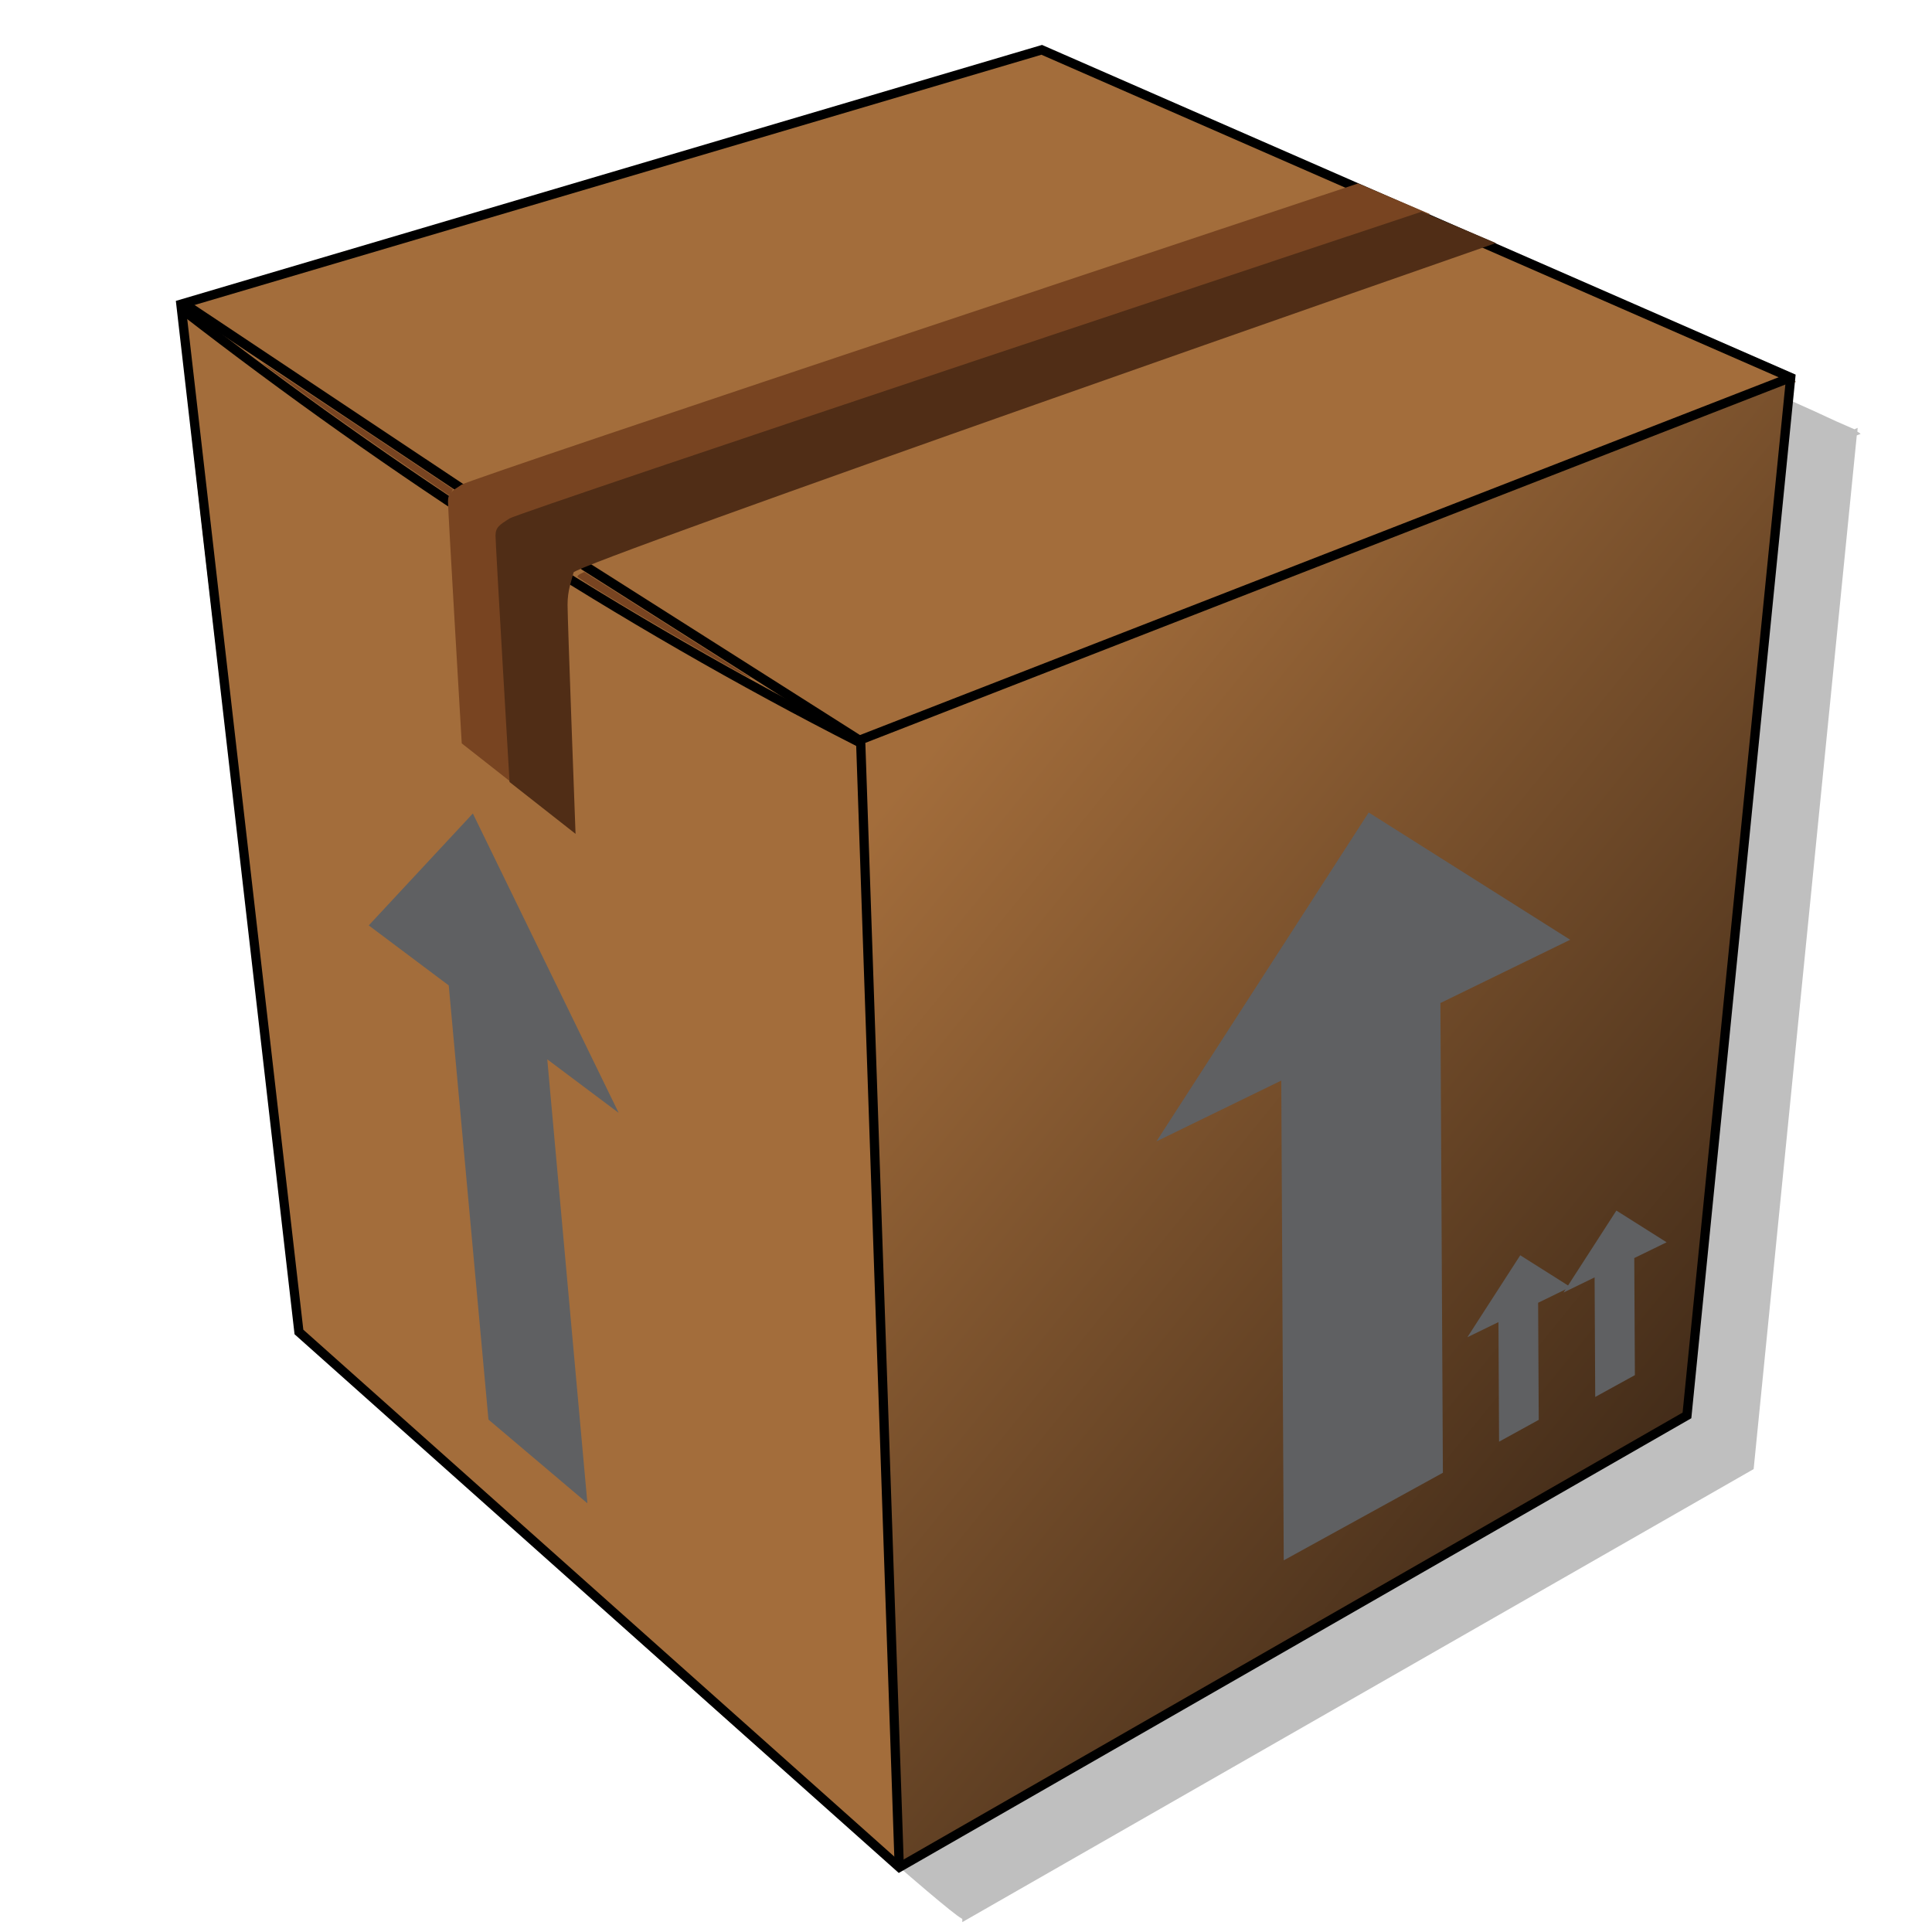 <?xml version="1.0" encoding="UTF-8" standalone="no"?>
<svg id="svg2" xmlns:rdf="http://www.w3.org/1999/02/22-rdf-syntax-ns#" xmlns="http://www.w3.org/2000/svg" enable-background="new -0.774 -0.154 207 220" xml:space="preserve" height="219" width="219" version="1.1" y="0px" x="0px" xmlns:cc="http://creativecommons.org/ns#" xmlns:xlink="http://www.w3.org/1999/xlink" viewBox="-0.774 -0.154 219 219" xmlns:dc="http://purl.org/dc/elements/1.1/"><defs id="defs4"><filter id="filter4246"><feGaussianBlur id="feGaussianBlur4248" stdDeviation="2.046"/></filter><linearGradient id="linearGradient4256" y2="76.86" gradientUnits="userSpaceOnUse" x2="93.951" y1="143.54" x1="175.91"><stop id="stop4252" stop-color="#432c19" offset="0"/><stop id="stop4254" stop-color="#a36d3b" offset="1"/></linearGradient></defs><path id="path244-8" opacity="0.5" d="m121.54,14.826-20.375,6c-27.543,7.912-73.007,21.256-73.156,21.406,0.05,0.032,0.106,0.062,0.156,0.094,0,0,0.503,7.107,3,28.438,2.496,21.332,9.585,82.149,10,82.781,0.408,0.623,61.251,55.872,64.719,57.75l0.094,0.062v0.344l85.594-49,11.156-111.81c0.161-0.063,0.244-0.093,0.406-0.156-0.028-0.049-0.144-0.133-0.344-0.25l0.031-0.406-0.344,0.156-2-0.875c-4.931-2.333-17.165-7.609-30.062-13.156,0.026-0.009,0.719-0.25,0.719-0.25l-7.562-3.5c0.002-0.001,0.219-0.062,0.219-0.062l-7.688-3.562s-1.395,0.486-1.438,0.5l-33.125-14.5z" transform="matrix(1.048,0,0,1.048,-2.759,-4.138)" filter="url(#filter4246)" fill="#000"/><g id="g4277"><path id="path244" d="M57.004,57.948c-18.613-11.694-28.449-17.887-37.501-23.619,0,0,0.539,7.441,3.155,29.786,2.615,22.347,10.025,86.063,10.46,86.726,0.436,0.665,66.678,60.802,67.986,60.581,1.351-38.189,1.029-90.217-3.917-127.96-0.332-0.679-20.413-13.095-40.179-25.512z" fill="#a36d3b"/><path id="path246" d="M155.82,22.425c-19.94-8.617-38.07-16.697-38.07-16.697-0.89-0.223-98.181,28.265-98.403,28.488,25.479,16.157,52.964,33.691,77.784,49.367,55.039-21.163,62.349-23.516,105.67-40.454-0.47-0.821-24.76-11.103-46.98-20.704z" fill="#a36d3b"/><path id="path4172" stroke-linejoin="miter" d="M20.205,34.345,52.534,55.89" stroke="#000" stroke-linecap="round" stroke-width="1.073px" fill="none"/><path id="path4176" stroke-linejoin="miter" d="M19.92,34.948c23.744,18.399,49.573,35.236,76.69,49.034" stroke="#000" stroke-linecap="butt" stroke-width="1.048px" fill="none"/><path id="polygon250" d="m54.595,160.76,11.216,9.494-4.55-50.329,8.094,6.069-16.529-33.936-11.802,12.687,9.068,6.8z" fill="#5f6062"/><polygon id="polygon252" points="185.86,35.565,175,144.19,92.458,191.44,88.81,73.481" fill="url(#linearGradient4256)" transform="matrix(1.086,0,0,1.086,0.584,3.798)"/><polygon id="polygon254" points="133.12,140,144.06,133.98,143.89,101.69,152.81,97.341,138.96,88.591,124.37,111.2,132.95,107.02" fill="#5f6062" transform="matrix(1.649,0,0,1.649,-74.772,-54.143)"/><polygon id="polygon254-7" points="132.95,107.02,133.12,140,144.06,133.98,143.89,101.69,152.81,97.341,138.96,88.591,124.37,111.2" fill="#5f6062" transform="matrix(0.411,0,0,0.411,125.338,100.657)"/><polygon id="polygon254-1" transform="matrix(0.411,0,0,0.411,114.44,105.726)" points="138.96,88.591,124.37,111.2,132.95,107.02,133.12,140,144.06,133.98,143.89,101.69,152.81,97.341" fill="#5f6062"/><path id="path4174" stroke-linejoin="miter" d="M65.422,63.933,96.711,83.803" stroke="#000" stroke-linecap="round" stroke-width="1.075px" fill="none"/><path id="path4166" stroke-linejoin="miter" d="M101.17,211.51,190.45,160.29,202.21,42.637,117.31,5.495,19.73,34.332,33.111,150.83z" stroke="#000" stroke-linecap="butt" stroke-width="1.048px" fill="none"/><path id="path4170" stroke-linejoin="miter" d="m202.21,42.637-105.43,41.064,4.383,127.81,0-0.231" stroke="#000" stroke-linecap="butt" stroke-width="1.048px" fill="none"/><path id="path248" d="m161.34,24.126s-102.43,35.701-102.65,36.664c-0.224,0.96-0.668,1.924-0.668,3.605,0,1.683,0.89,25.486,0.89,25.486l-7.346-5.771s-1.56-26.447-1.56-27.409c0-0.962,0.448-1.202,1.56-1.924,1.105-0.72,101.61-34.139,101.61-34.139z" fill="#784421"/><path id="path248-6" d="m168.8,27.395s-104.33,36.361-104.56,37.342c-0.228,0.977-0.68,1.96-0.68,3.672,0,1.715,0.906,25.958,0.906,25.958l-7.482-5.877s-1.589-26.937-1.589-27.916c0-0.98,0.456-1.225,1.589-1.96,1.134-0.734,103.39-34.776,103.39-34.776z" fill="#502d16"/><path id="path4178" d="M49.908,55.835c-0.155-0.108-1.761-1.202-3.569-2.431-3.488-2.372-8.42-5.819-11.189-7.821-3.933-2.843-6.233-4.554-6.186-4.6,0.028-0.028,4.902,3.185,10.832,7.138l10.782,7.188-0.194,0.361c-0.19,0.354-0.199,0.357-0.475,0.165z" fill-rule="evenodd" stroke-miterlimit="4" stroke-width="0" fill="#784421"/><path id="path4180" d="M80.828,74.846c-7.233-4.081-16.143-9.405-16.147-9.647-0.001-0.08,0.174-0.23,0.39-0.333l0.392-0.187,9.326,5.916c5.129,3.254,9.375,5.96,9.435,6.014,0.354,0.317-0.456-0.103-3.397-1.762z" fill-rule="evenodd" stroke-miterlimit="4" stroke-width="0" fill="#784421"/></g></svg>